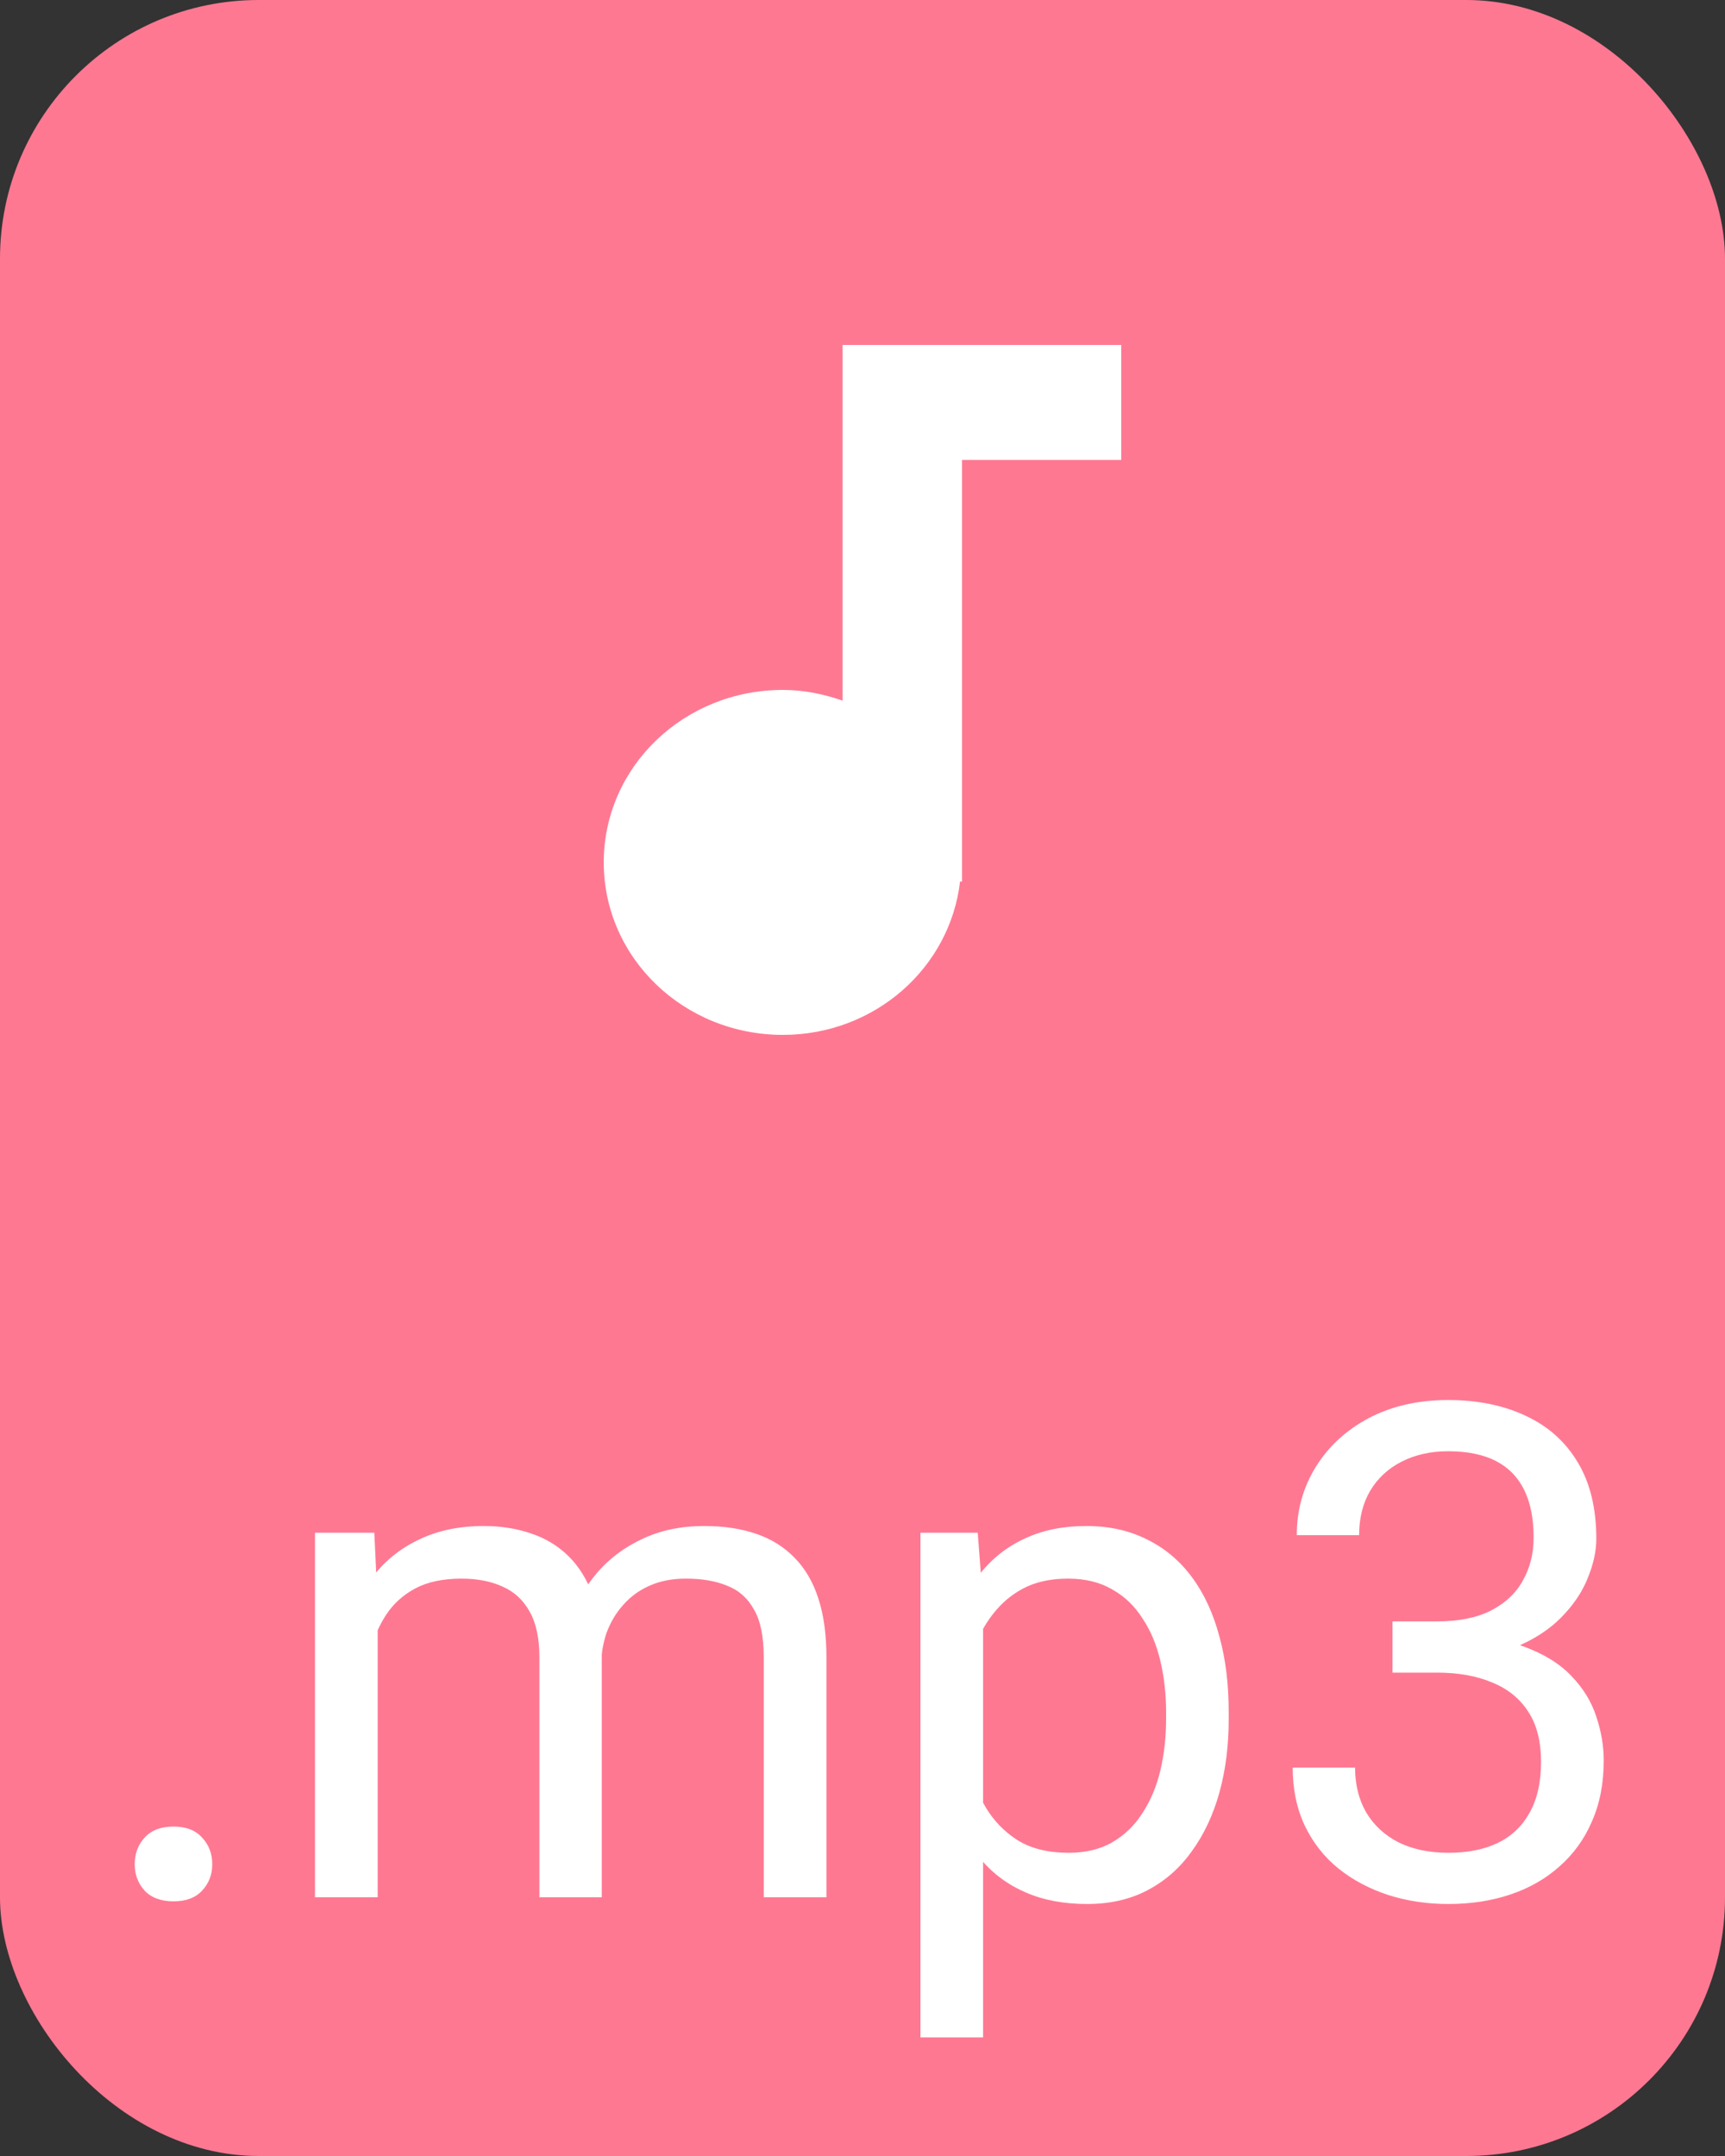 <svg width="20" height="25" viewBox="0 0 20 25" fill="none" xmlns="http://www.w3.org/2000/svg">
<rect x="0" y="0" width="20" height="25" fill="#333333" stroke="none"/>
<rect width="20" height="25" rx="3" fill="#FF7892"/>
<path d="M1.562 21.617C1.562 21.495 1.6 21.392 1.676 21.309C1.754 21.223 1.866 21.18 2.012 21.18C2.158 21.18 2.268 21.223 2.344 21.309C2.422 21.392 2.461 21.495 2.461 21.617C2.461 21.737 2.422 21.838 2.344 21.922C2.268 22.005 2.158 22.047 2.012 22.047C1.866 22.047 1.754 22.005 1.676 21.922C1.6 21.838 1.562 21.737 1.562 21.617ZM4.379 18.613V22H3.652V17.773H4.34L4.379 18.613ZM4.23 19.727L3.895 19.715C3.897 19.426 3.935 19.159 4.008 18.914C4.081 18.667 4.189 18.452 4.332 18.27C4.475 18.087 4.654 17.947 4.867 17.848C5.081 17.746 5.328 17.695 5.609 17.695C5.807 17.695 5.99 17.724 6.156 17.781C6.323 17.836 6.467 17.923 6.59 18.043C6.712 18.163 6.807 18.316 6.875 18.504C6.943 18.691 6.977 18.918 6.977 19.184V22H6.254V19.219C6.254 18.997 6.216 18.82 6.141 18.688C6.068 18.555 5.964 18.458 5.828 18.398C5.693 18.336 5.534 18.305 5.352 18.305C5.138 18.305 4.96 18.342 4.816 18.418C4.673 18.494 4.559 18.598 4.473 18.73C4.387 18.863 4.324 19.016 4.285 19.188C4.249 19.357 4.23 19.537 4.23 19.727ZM6.969 19.328L6.484 19.477C6.487 19.245 6.525 19.022 6.598 18.809C6.673 18.595 6.781 18.405 6.922 18.238C7.065 18.072 7.241 17.94 7.449 17.844C7.658 17.745 7.896 17.695 8.164 17.695C8.391 17.695 8.591 17.725 8.766 17.785C8.943 17.845 9.091 17.938 9.211 18.062C9.333 18.185 9.426 18.342 9.488 18.535C9.551 18.728 9.582 18.957 9.582 19.223V22H8.855V19.215C8.855 18.978 8.818 18.794 8.742 18.664C8.669 18.531 8.565 18.439 8.43 18.387C8.297 18.332 8.138 18.305 7.953 18.305C7.794 18.305 7.654 18.332 7.531 18.387C7.409 18.441 7.306 18.517 7.223 18.613C7.139 18.707 7.076 18.815 7.031 18.938C6.99 19.06 6.969 19.19 6.969 19.328ZM11.398 18.586V23.625H10.672V17.773H11.336L11.398 18.586ZM14.246 19.852V19.934C14.246 20.241 14.21 20.526 14.137 20.789C14.064 21.049 13.957 21.276 13.816 21.469C13.678 21.662 13.508 21.811 13.305 21.918C13.102 22.025 12.868 22.078 12.605 22.078C12.337 22.078 12.1 22.034 11.895 21.945C11.689 21.857 11.514 21.728 11.371 21.559C11.228 21.389 11.113 21.186 11.027 20.949C10.944 20.712 10.887 20.445 10.855 20.148V19.711C10.887 19.398 10.945 19.119 11.031 18.871C11.117 18.624 11.23 18.413 11.371 18.238C11.514 18.061 11.688 17.927 11.891 17.836C12.094 17.742 12.328 17.695 12.594 17.695C12.859 17.695 13.095 17.747 13.301 17.852C13.507 17.953 13.68 18.099 13.82 18.289C13.961 18.479 14.066 18.707 14.137 18.973C14.21 19.236 14.246 19.529 14.246 19.852ZM13.52 19.934V19.852C13.52 19.641 13.497 19.443 13.453 19.258C13.409 19.07 13.34 18.906 13.246 18.766C13.155 18.622 13.038 18.51 12.895 18.43C12.751 18.346 12.581 18.305 12.383 18.305C12.2 18.305 12.042 18.336 11.906 18.398C11.773 18.461 11.66 18.546 11.566 18.652C11.473 18.756 11.396 18.876 11.336 19.012C11.279 19.145 11.236 19.283 11.207 19.426V20.438C11.259 20.62 11.332 20.792 11.426 20.953C11.52 21.112 11.645 21.241 11.801 21.34C11.957 21.436 12.154 21.484 12.391 21.484C12.586 21.484 12.754 21.444 12.895 21.363C13.038 21.28 13.155 21.167 13.246 21.023C13.34 20.88 13.409 20.716 13.453 20.531C13.497 20.344 13.52 20.145 13.52 19.934ZM16.145 18.801H16.66C16.913 18.801 17.121 18.759 17.285 18.676C17.452 18.59 17.576 18.474 17.656 18.328C17.74 18.18 17.781 18.013 17.781 17.828C17.781 17.609 17.745 17.426 17.672 17.277C17.599 17.129 17.49 17.017 17.344 16.941C17.198 16.866 17.013 16.828 16.789 16.828C16.586 16.828 16.406 16.869 16.25 16.949C16.096 17.027 15.975 17.139 15.887 17.285C15.801 17.431 15.758 17.603 15.758 17.801H15.035C15.035 17.512 15.108 17.249 15.254 17.012C15.4 16.775 15.604 16.586 15.867 16.445C16.133 16.305 16.44 16.234 16.789 16.234C17.133 16.234 17.434 16.296 17.691 16.418C17.949 16.538 18.15 16.717 18.293 16.957C18.436 17.194 18.508 17.49 18.508 17.844C18.508 17.987 18.474 18.141 18.406 18.305C18.341 18.466 18.238 18.617 18.098 18.758C17.96 18.898 17.78 19.014 17.559 19.105C17.337 19.194 17.072 19.238 16.762 19.238H16.145V18.801ZM16.145 19.395V18.961H16.762C17.124 18.961 17.423 19.004 17.66 19.09C17.897 19.176 18.083 19.29 18.219 19.434C18.357 19.577 18.453 19.734 18.508 19.906C18.565 20.076 18.594 20.245 18.594 20.414C18.594 20.68 18.548 20.915 18.457 21.121C18.369 21.327 18.242 21.501 18.078 21.645C17.917 21.788 17.727 21.896 17.508 21.969C17.289 22.042 17.051 22.078 16.793 22.078C16.546 22.078 16.312 22.043 16.094 21.973C15.878 21.902 15.686 21.801 15.52 21.668C15.353 21.533 15.223 21.367 15.129 21.172C15.035 20.974 14.988 20.749 14.988 20.496H15.711C15.711 20.694 15.754 20.867 15.84 21.016C15.928 21.164 16.053 21.28 16.215 21.363C16.379 21.444 16.572 21.484 16.793 21.484C17.014 21.484 17.204 21.447 17.363 21.371C17.525 21.293 17.648 21.176 17.734 21.02C17.823 20.863 17.867 20.667 17.867 20.43C17.867 20.193 17.818 19.999 17.719 19.848C17.62 19.694 17.479 19.581 17.297 19.508C17.117 19.432 16.905 19.395 16.66 19.395H16.145Z" fill="white"/>
<path d="M9.769 4V8.124C9.552 8.049 9.322 8 9.077 8C7.928 8 7 8.893 7 10C7 11.107 7.928 12 9.077 12C10.143 12 11.015 11.222 11.131 10.222H11.154V5.333H13V4H9.769Z" fill="white"/>
</svg>

